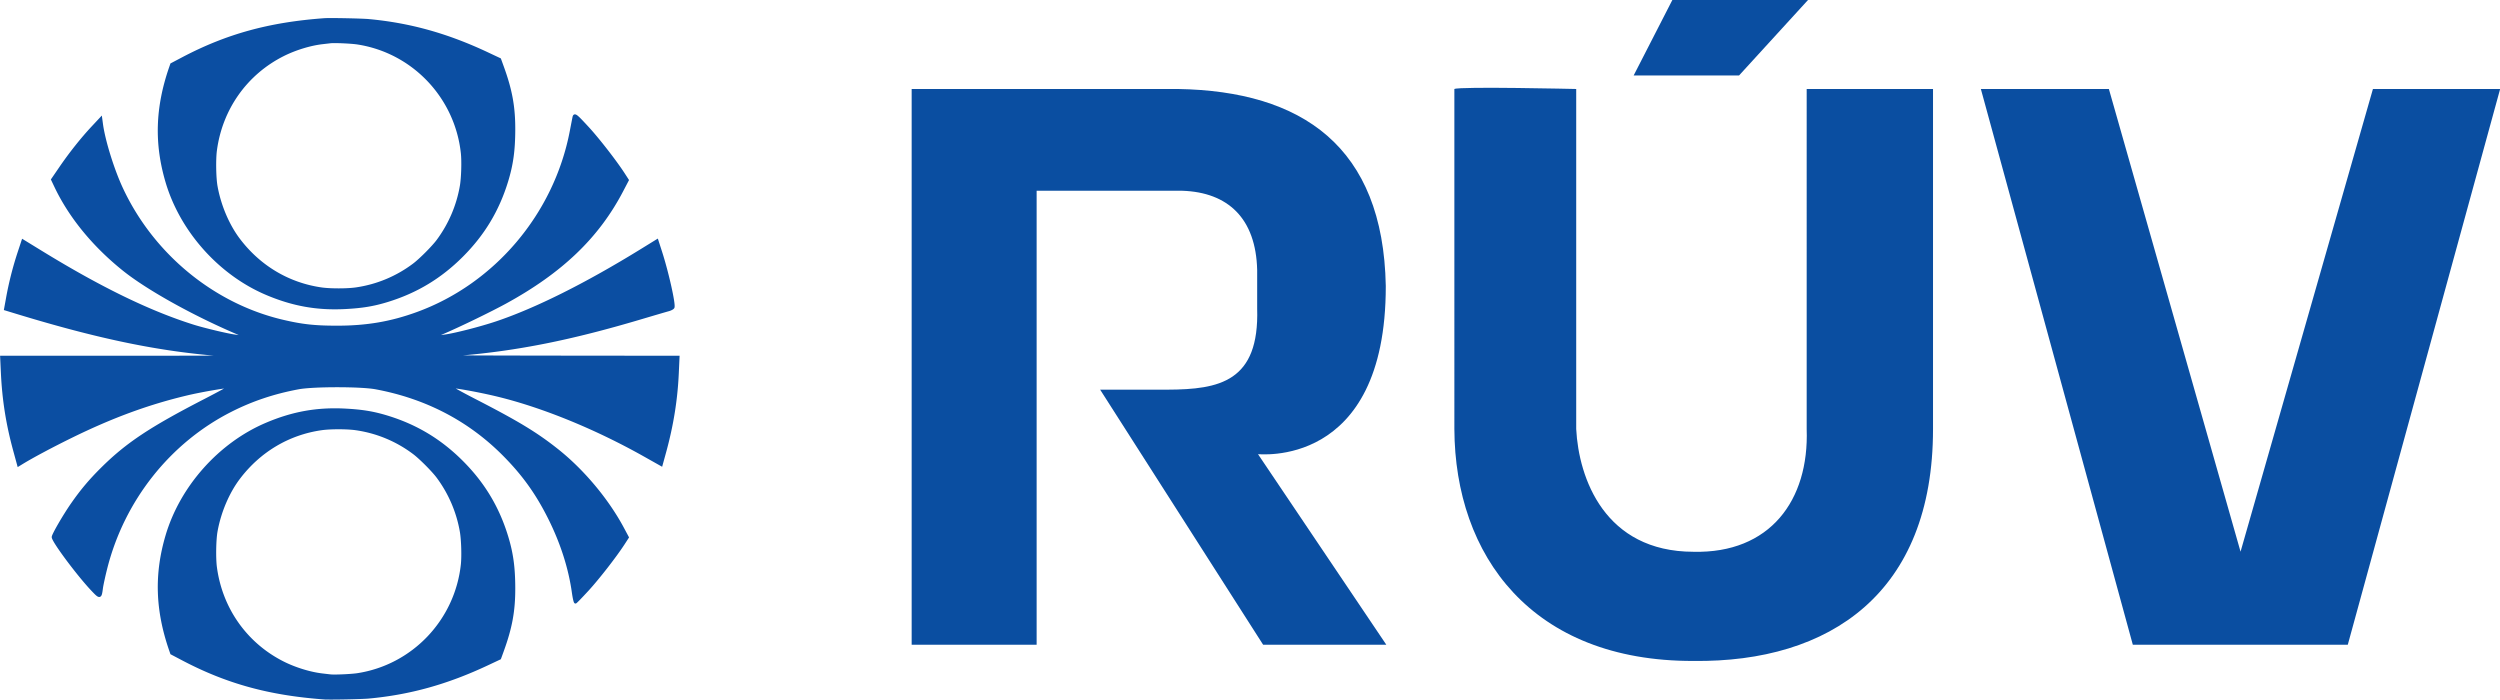 <svg viewBox="0 0 465.57 130.28" xmlns="http://www.w3.org/2000/svg">
    <g fill="#0a4ea1">
        <path d="M169.776 120.071h23.274V35.525h27.146c8.485.285 13.696 5.137 13.925 14.76v7.163c.424 13.64-7.026 15.081-16.71 15.117h-12.533l30.357 47.507h22.94L234.283 84.59c-.305-.137 23.827 3.111 23.789-31.341-.482-26.026-15.636-36.29-38.711-36.677h-49.585v103.5zM270.844 16.573c1.004-.502 22.69 0 22.69 0V79.89c.465 9.145 5.281 22.844 21.837 22.866 14.218.34 21.556-9.534 21.084-22.866V16.573h23.527V79.89c.015 30.578-19.222 43.498-44.611 43.196-30.145.083-44.427-19.61-44.527-43.196zM336.698.004l-12.833 14.044h-19.63L311.438.004zM368.892 16.573h23.84l24.52 86.167 24.654-86.167h23.689l-28.374 103.5h-40.029z"/>
    </g>
    <path d="M60.417 130.008c-10.24-.743-18.148-2.918-26.393-7.258l-2.077-1.093-.216-.626c-2.567-7.434-2.771-14.141-.648-21.295 2.692-9.067 9.844-17.081 18.543-20.775 4.901-2.082 9.44-2.893 14.65-2.62 3.198.168 5.272.511 7.837 1.297 5.402 1.655 9.89 4.357 13.903 8.37 4.017 4.016 6.718 8.503 8.368 13.902.953 3.115 1.314 5.739 1.323 9.611.01 4.24-.558 7.354-2.134 11.685l-.501 1.38-2.259 1.063c-7.517 3.541-14.485 5.488-22.174 6.196-1.313.121-7.194.238-8.222.163zm6.129-4.39c10.37-1.578 18.408-10.014 19.529-20.497.165-1.548.076-4.538-.18-6.08a23.887 23.887 0 0 0-4.39-10.247c-.903-1.204-3.232-3.536-4.425-4.432a23.423 23.423 0 0 0-10.757-4.485c-1.635-.242-4.785-.247-6.449-.01-6.152.876-11.558 4.092-15.398 9.158-2.02 2.663-3.588 6.364-4.22 9.958-.275 1.567-.333 4.98-.111 6.653 1.026 7.753 5.661 14.305 12.579 17.784 2.234 1.123 5.014 1.977 7.3 2.244l1.494.174c.77.09 3.883-.047 5.029-.221zM60.417 3.638c-10.24.743-18.148 2.918-26.393 7.258l-2.077 1.093-.216.626c-2.567 7.434-2.771 14.141-.648 21.295 2.692 9.067 9.844 17.081 18.543 20.775 4.901 2.082 9.44 2.893 14.65 2.62 3.198-.168 5.272-.511 7.837-1.297 5.402-1.655 9.89-4.357 13.903-8.37 4.017-4.016 6.718-8.503 8.368-13.902.953-3.115 1.314-5.739 1.323-9.611.01-4.24-.558-7.354-2.134-11.686l-.501-1.379-2.259-1.063C83.296 6.456 76.328 4.509 68.64 3.8c-1.313-.12-7.194-.237-8.222-.162zm6.129 4.39c10.37 1.578 18.408 10.014 19.529 20.497.165 1.548.076 4.538-.18 6.08a23.887 23.887 0 0 1-4.39 10.247c-.903 1.204-3.232 3.536-4.425 4.432a23.423 23.423 0 0 1-10.757 4.485c-1.635.242-4.785.247-6.449.01-6.152-.876-11.558-4.092-15.398-9.158-2.02-2.663-3.588-6.364-4.22-9.958-.275-1.567-.333-4.98-.111-6.653 1.026-7.753 5.661-14.305 12.579-17.784 2.234-1.123 5.014-1.977 7.3-2.244l1.494-.174c.77-.09 3.883.047 5.029.221z" fill="#0b4ea2" stroke="#0b4ea2" stroke-width=".5"/>
    <path d="M106.761 110.419c-.625-4.559-2.125-9.268-4.416-13.865-2.342-4.7-4.921-8.29-8.604-11.975-6.436-6.442-14.422-10.586-23.754-12.327-2.774-.517-11.644-.517-14.417 0-4.595.857-8.66 2.22-12.63 4.235-11.438 5.804-19.968 16.57-23.2 29.277-.372 1.468-.743 3.171-.823 3.785-.232 1.792-.291 1.8-1.766.236-2.661-2.82-7.268-9.01-7.268-9.765 0-.43 2.09-4.031 3.567-6.15 1.751-2.511 3.32-4.377 5.522-6.565 4.646-4.617 9.04-7.542 19.198-12.776 2.547-1.313 4.588-2.43 4.535-2.483-.158-.157-5.125.69-7.873 1.342-7.249 1.723-13.961 4.19-21.598 7.94-3.579 1.756-7.229 3.704-9.157 4.886l-.629.385-.734-2.688C1.367 78.98.657 74.513.418 69.468l-.14-2.966h22.299c12.264 0 22.261-.035 22.215-.079-.047-.043-1.501-.183-3.232-.31-11.683-.857-23.05-3.198-38.605-7.95l-1.953-.596.378-2.08a63.102 63.102 0 0 1 2.13-8.396l.744-2.254 3.471 2.129c11.008 6.75 20.091 11.164 28.254 13.733 1.987.625 6.328 1.664 7.713 1.846.558.073 1.175.178 1.37.232.196.054.356.02.356-.074s-.617-.435-1.371-.758c-8.188-3.502-16.684-8.254-21.067-11.783-5.596-4.504-9.956-9.846-12.626-15.469l-.594-1.249 1.51-2.203c1.848-2.7 4.005-5.41 6.006-7.55l1.51-1.615.142 1.045c.424 3.108 2.082 8.455 3.704 11.948 5.734 12.343 17.023 21.656 29.954 24.709 3.674.867 6.004 1.124 10.194 1.124 5.528 0 10.028-.77 14.924-2.552 14.602-5.317 25.684-18.42 28.65-33.88.225-1.172.453-2.34.505-2.596.135-.648.347-.487 2.626 1.987 1.909 2.073 5.15 6.247 6.636 8.547l.734 1.135-1.062 2.029c-4.488 8.571-11.258 15.05-21.682 20.752-2.809 1.536-8.518 4.306-11.584 5.62-.753.323-1.37.665-1.37.76 0 .094.16.127.355.073.196-.054.812-.158 1.37-.23 1.814-.238 6.633-1.474 9.544-2.449 7.361-2.465 16.723-7.139 27.01-13.483l2.93-1.808.699 2.167c1.22 3.79 2.53 9.648 2.295 10.262-.058.15-.456.368-.884.482-.429.115-2.79.807-5.246 1.537-12.928 3.846-22.926 5.841-33.81 6.748-2.066.172-3.893.345-4.06.383-.168.038 9.875.08 22.316.093l22.621.024-.133 2.936c-.228 5.013-.99 9.764-2.368 14.775l-.643 2.335-3.079-1.733c-9.053-5.094-18.918-9.13-27.348-11.186-3.38-.825-8.373-1.729-8.787-1.59-.122.04 1.92 1.176 4.538 2.522 7.98 4.105 11.403 6.181 15.318 9.292 4.782 3.798 9.338 9.246 12.177 14.56l.885 1.655-.735 1.137c-1.504 2.327-4.74 6.486-6.729 8.65-1.13 1.228-2.128 2.26-2.22 2.29-.09.032-.276-.745-.41-1.725z" fill="#0b4ea2" stroke="#0b4ea2" stroke-width=".5"/>
</svg>
